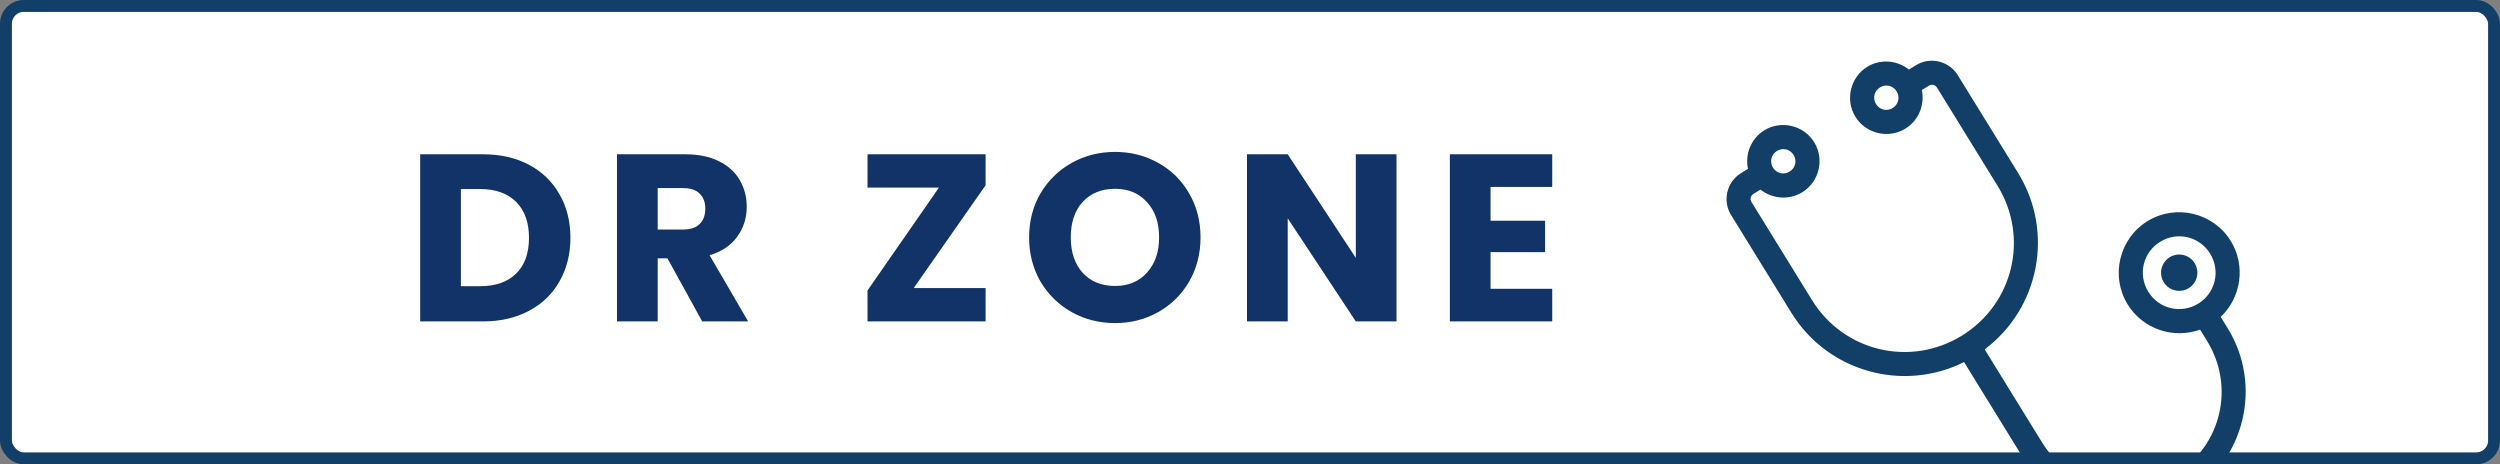 <svg width="210" height="39" viewBox="0 0 210 39" fill="none" xmlns="http://www.w3.org/2000/svg">
<rect x="0" y="0" width="210" height="39" fill="#808080" stroke="none"/>
<rect x="0.5" y="0.5" width="209" height="38" rx="1.5" fill="white" stroke="#123F67"/>
<path d="M40.555 12.96C42.035 12.96 43.328 13.253 44.435 13.84C45.541 14.427 46.395 15.253 46.995 16.32C47.608 17.373 47.915 18.593 47.915 19.98C47.915 21.353 47.608 22.573 46.995 23.64C46.395 24.707 45.535 25.533 44.415 26.12C43.308 26.707 42.021 27 40.555 27H35.295V12.96H40.555ZM40.335 24.04C41.628 24.04 42.635 23.687 43.355 22.98C44.075 22.273 44.435 21.273 44.435 19.98C44.435 18.687 44.075 17.68 43.355 16.96C42.635 16.24 41.628 15.88 40.335 15.88H38.715V24.04H40.335ZM58.986 27L56.066 21.7H55.246V27H51.826V12.96H57.566C58.673 12.96 59.613 13.153 60.386 13.54C61.173 13.927 61.759 14.46 62.146 15.14C62.533 15.807 62.726 16.553 62.726 17.38C62.726 18.313 62.459 19.147 61.926 19.88C61.406 20.613 60.633 21.133 59.606 21.44L62.846 27H58.986ZM55.246 19.28H57.366C57.993 19.28 58.459 19.127 58.766 18.82C59.086 18.513 59.246 18.08 59.246 17.52C59.246 16.987 59.086 16.567 58.766 16.26C58.459 15.953 57.993 15.8 57.366 15.8H55.246V19.28ZM76.751 24.2H82.791V27H72.871V24.4L78.871 15.76H72.871V12.96H82.791V15.56L76.751 24.2ZM93.665 27.14C92.345 27.14 91.132 26.833 90.025 26.22C88.932 25.607 88.058 24.753 87.405 23.66C86.765 22.553 86.445 21.313 86.445 19.94C86.445 18.567 86.765 17.333 87.405 16.24C88.058 15.147 88.932 14.293 90.025 13.68C91.132 13.067 92.345 12.76 93.665 12.76C94.985 12.76 96.192 13.067 97.285 13.68C98.392 14.293 99.258 15.147 99.885 16.24C100.525 17.333 100.845 18.567 100.845 19.94C100.845 21.313 100.525 22.553 99.885 23.66C99.245 24.753 98.379 25.607 97.285 26.22C96.192 26.833 94.985 27.14 93.665 27.14ZM93.665 24.02C94.785 24.02 95.678 23.647 96.345 22.9C97.025 22.153 97.365 21.167 97.365 19.94C97.365 18.7 97.025 17.713 96.345 16.98C95.678 16.233 94.785 15.86 93.665 15.86C92.532 15.86 91.625 16.227 90.945 16.96C90.278 17.693 89.945 18.687 89.945 19.94C89.945 21.18 90.278 22.173 90.945 22.92C91.625 23.653 92.532 24.02 93.665 24.02ZM117.308 27H113.888L108.168 18.34V27H104.748V12.96H108.168L113.888 21.66V12.96H117.308V27ZM125.207 15.7V18.54H129.787V21.18H125.207V24.26H130.387V27H121.787V12.96H130.387V15.7H125.207Z" fill="#123367"/>
<mask id="mask0_2032:24403" style="mask-type:alpha" maskUnits="userSpaceOnUse" x="0" y="0" width="210" height="39">
<rect x="0.5" y="0.5" width="209" height="38" rx="1.5" fill="white" stroke="#123F67"/>
</mask>
<g mask="url(#mask0_2032:24403)">
<path d="M148.194 10.951C147.077 11.64 146.574 12.962 146.827 14.184L146.232 14.552C145.048 15.282 144.673 16.867 145.403 18.05L150.476 26.274C153.54 31.241 159.857 32.971 164.98 30.415L169.811 38.246C172.758 43.022 179.027 44.51 183.807 41.562C188.587 38.613 190.069 32.342 187.123 27.566L186.539 26.619C188.256 25 188.666 22.319 187.382 20.236C185.913 17.857 182.764 17.11 180.384 18.578C178.004 20.047 177.257 23.196 178.726 25.576C180.01 27.659 182.59 28.495 184.808 27.687L185.392 28.634C187.764 32.48 186.591 37.454 182.739 39.831C178.887 42.207 173.915 41.024 171.542 37.178L166.712 29.347C171.295 25.915 172.583 19.494 169.519 14.526L164.446 6.303C163.716 5.119 162.131 4.744 160.947 5.474L160.352 5.841C159.373 5.067 157.966 4.923 156.849 5.612C155.426 6.49 154.976 8.386 155.855 9.81C156.733 11.234 158.629 11.684 160.053 10.805C161.176 10.113 161.696 8.792 161.433 7.564L162.015 7.205C162.27 7.048 162.558 7.116 162.715 7.371L167.788 15.594C170.459 19.925 169.134 25.518 164.803 28.19C160.472 30.862 154.879 29.537 152.207 25.206L147.134 16.983C146.977 16.728 147.045 16.44 147.3 16.283L147.881 15.924C148.861 16.709 150.275 16.838 151.397 16.145C152.821 15.267 153.271 13.37 152.392 11.946C151.514 10.522 149.617 10.073 148.194 10.951ZM149.262 12.683C149.75 12.381 150.36 12.526 150.661 13.014C150.962 13.502 150.818 14.113 150.329 14.414C149.841 14.715 149.231 14.57 148.93 14.082C148.629 13.594 148.773 12.984 149.262 12.683ZM157.917 7.343C158.406 7.042 159.016 7.186 159.317 7.674C159.618 8.163 159.474 8.773 158.985 9.074C158.497 9.375 157.887 9.231 157.586 8.742C157.285 8.254 157.429 7.644 157.917 7.343ZM181.452 20.31C182.896 19.419 184.759 19.86 185.65 21.305C186.541 22.749 186.1 24.612 184.656 25.503C183.211 26.394 181.348 25.953 180.457 24.508C179.566 23.064 180.007 21.201 181.452 20.31ZM182.253 21.608C181.536 22.05 181.313 22.99 181.755 23.707C182.198 24.424 183.137 24.647 183.855 24.205C184.572 23.762 184.794 22.823 184.352 22.105C183.91 21.388 182.97 21.166 182.253 21.608Z" fill="#123F67"/>
</g>
</svg>

